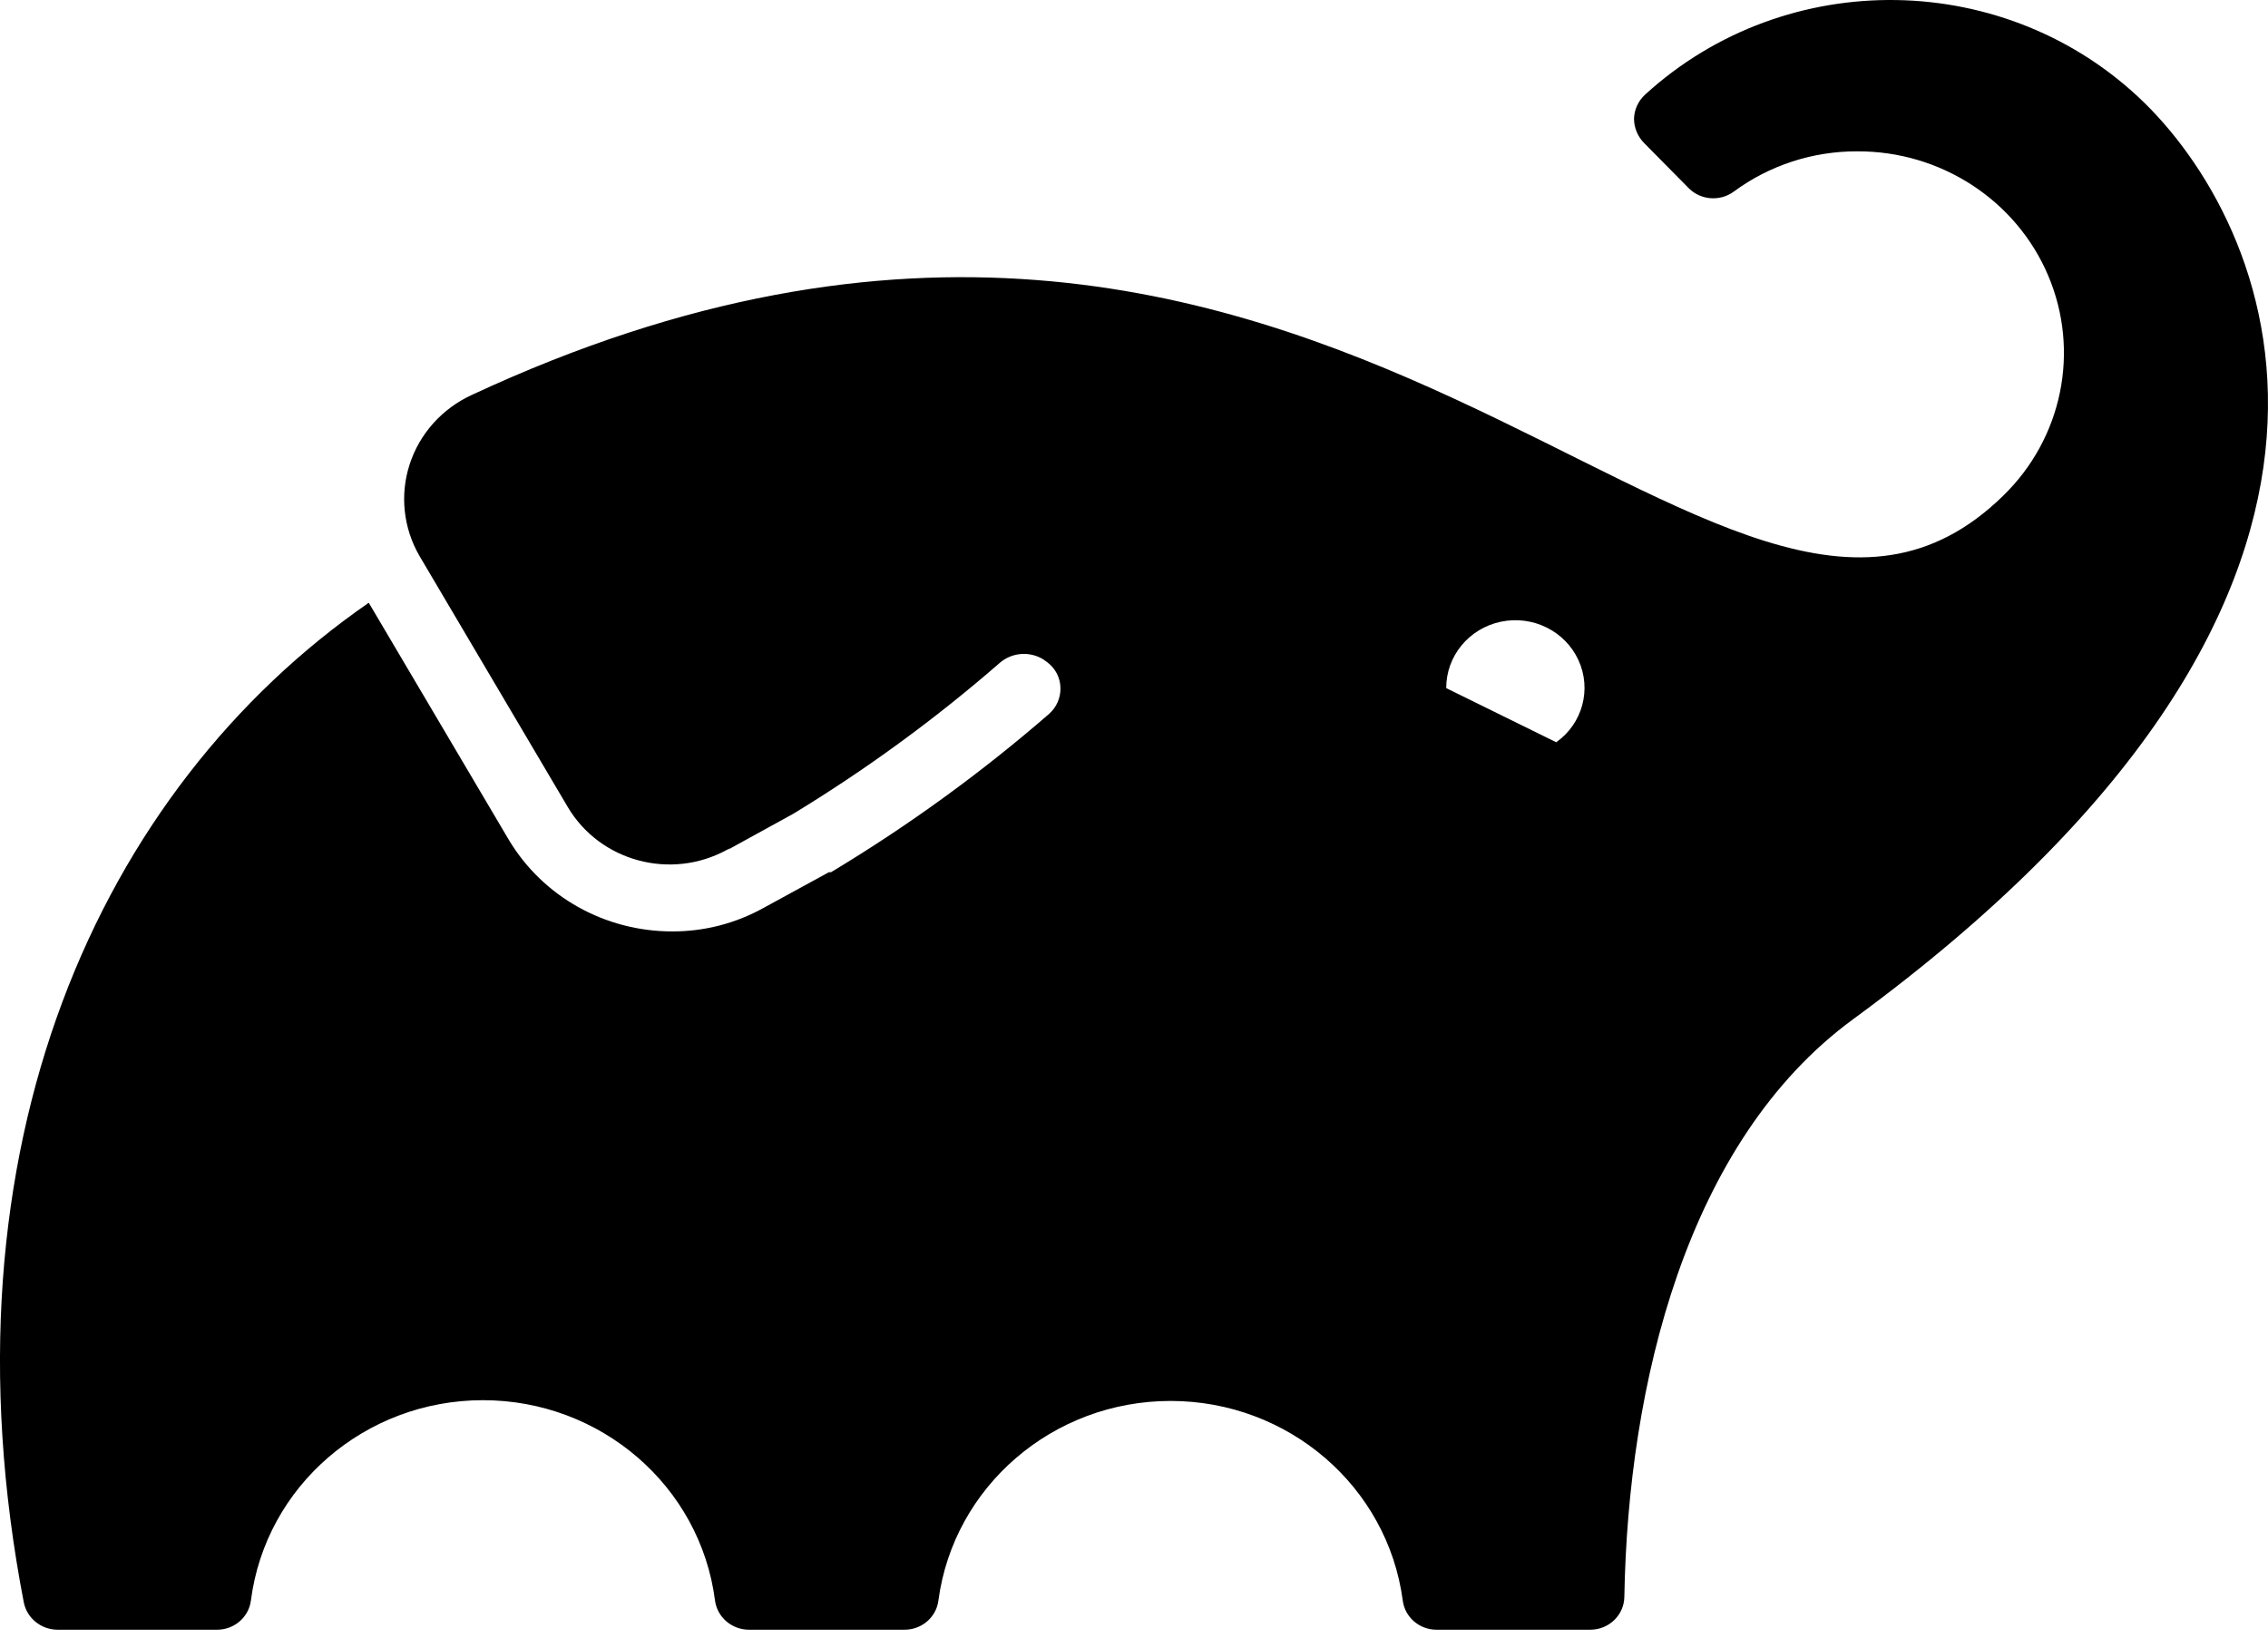 <svg width="54" height="39" viewBox="0 0 54 39" fill="none" xmlns="http://www.w3.org/2000/svg"><path d="M39.167 2.255C42.541 -0.828 47.803 -0.739 51.065 2.456C54.245 5.588 57.856 14.215 44.118 24.276C40.153 27.182 38.762 32.982 38.675 38.031C38.668 38.465 38.307 38.812 37.864 38.812H34.203C33.794 38.812 33.449 38.514 33.399 38.117C33.037 35.398 30.671 33.364 27.871 33.364C25.071 33.364 22.705 35.398 22.343 38.117C22.293 38.514 21.948 38.812 21.538 38.812H17.834C17.424 38.812 17.077 38.515 17.024 38.117C16.673 35.391 14.305 33.346 11.499 33.346C8.692 33.346 6.324 35.391 5.974 38.117C5.923 38.514 5.578 38.812 5.169 38.812H1.365C0.977 38.808 0.644 38.539 0.567 38.165C-1.522 27.329 2.369 18.788 8.78 14.355L12.116 20.003C12.924 21.353 14.403 22.182 16.001 22.182C16.762 22.185 17.509 21.994 18.171 21.627L19.736 20.772H19.786C21.627 19.665 23.365 18.403 24.981 16.999C25.156 16.843 25.253 16.62 25.249 16.388C25.247 16.15 25.135 15.925 24.943 15.778L24.841 15.704C24.524 15.508 24.107 15.532 23.814 15.778C22.281 17.114 20.633 18.319 18.888 19.38L17.323 20.241L17.392 20.192L17.304 20.241C15.97 20.969 14.286 20.515 13.519 19.221L9.99 13.244C9.603 12.579 9.517 11.786 9.754 11.057C9.991 10.327 10.529 9.728 11.237 9.404C31.828 -0.187 40.901 18.458 47.698 11.803C49.107 10.43 49.529 8.359 48.766 6.562C48.003 4.764 46.206 3.596 44.218 3.604C43.158 3.601 42.127 3.938 41.281 4.563C40.956 4.801 40.502 4.77 40.215 4.489L39.148 3.409C38.994 3.254 38.907 3.046 38.905 2.829C38.911 2.611 39.005 2.405 39.167 2.255ZM37.582 15.721C37.263 15.027 36.492 14.646 35.732 14.807C34.972 14.968 34.431 15.627 34.434 16.388L37.053 17.677C37.68 17.233 37.901 16.415 37.582 15.721Z" fill="currentColor"></path></svg>